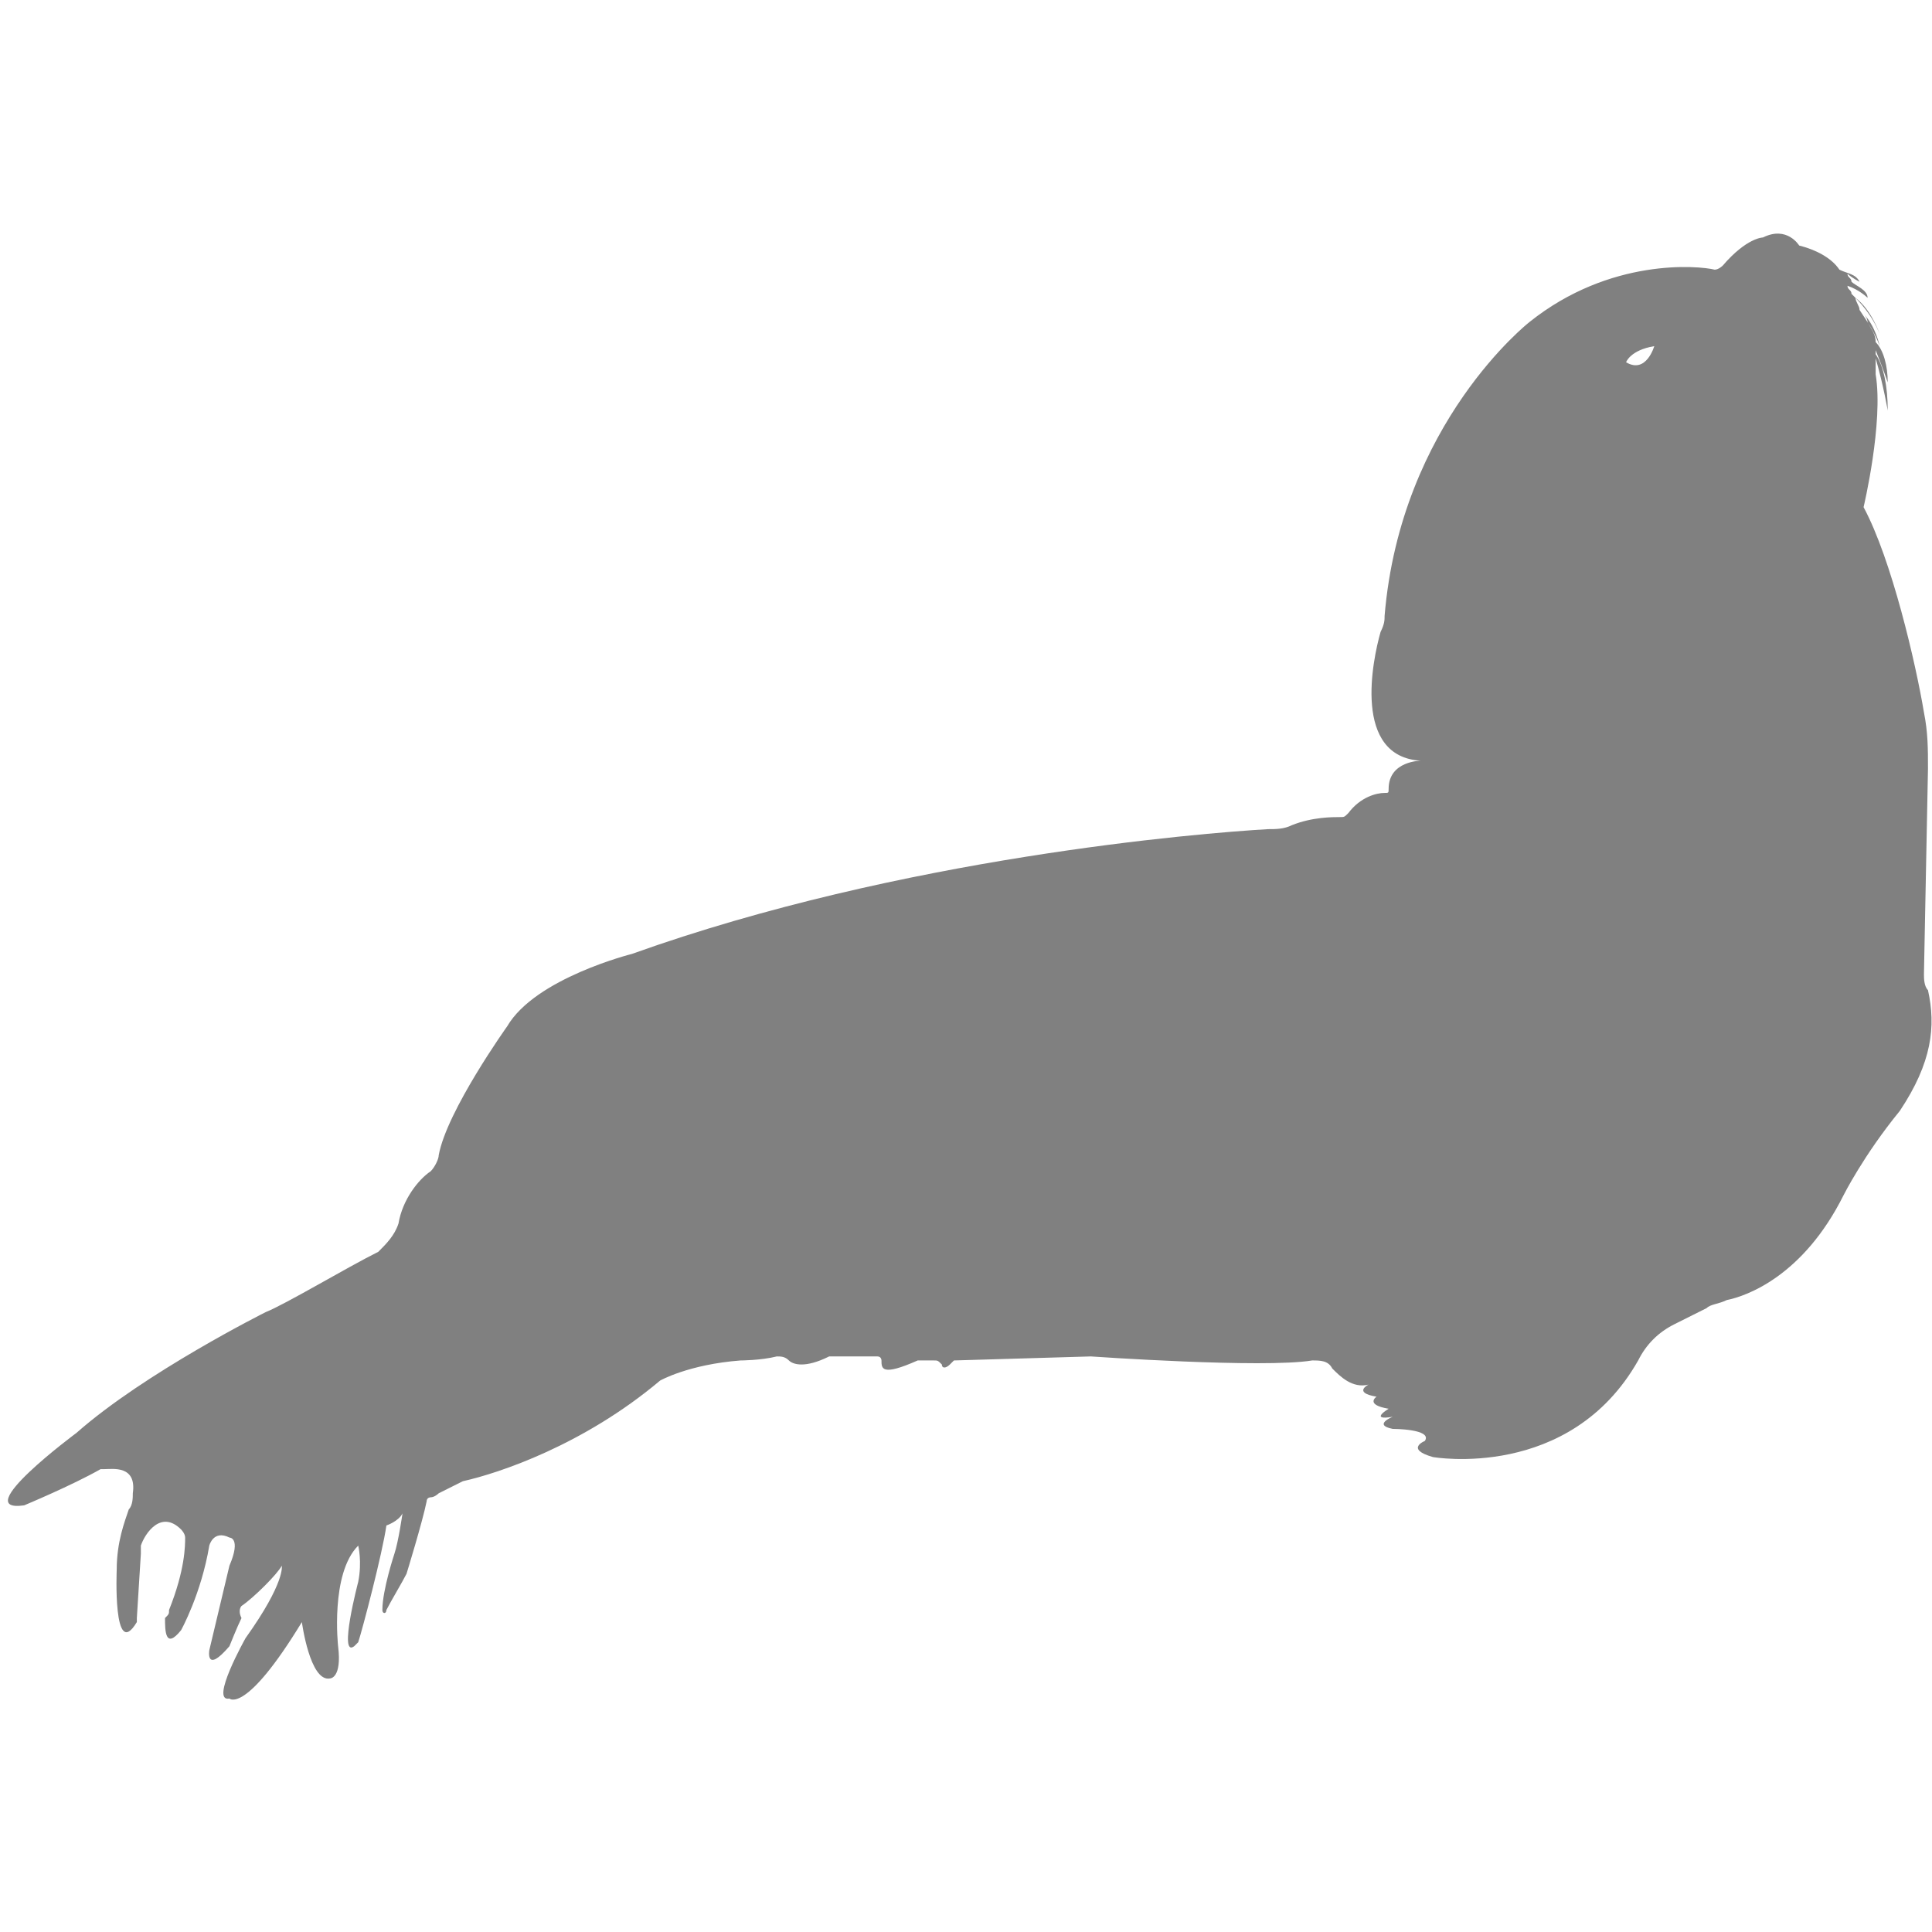 <?xml version="1.0" encoding="utf-8"?>
<!-- Generator: Adobe Illustrator 19.1.0, SVG Export Plug-In . SVG Version: 6.00 Build 0)  -->
<svg version="1.1" id="Layer_1" xmlns="http://www.w3.org/2000/svg" xmlns:xlink="http://www.w3.org/1999/xlink" x="0px" y="0px"
	 viewBox="0 0 48 48" style="enable-background:new 0 0 48 48;" xml:space="preserve">
<style type="text/css">
	.st0{fill:#808080;}
</style>
<path class="st0" d="M47.9,24.6C47.9,24.6,47.9,24.6,47.9,24.6c-0.1-0.1-0.1-0.3-0.1-0.4l0.1-5.1c0-0.5,0-0.9-0.1-1.4
	c-0.2-1.2-0.8-3.8-1.5-5.1c0,0,0.5-2.1,0.3-3.3c0-0.1,0-0.3,0-0.4c0.2,0.7,0.3,1.3,0.3,1.3c0-0.6-0.1-1.1-0.3-1.4c0,0,0-0.1,0-0.1
	c0.2,0.5,0.3,0.8,0.3,0.8c0-0.4-0.1-0.8-0.3-1c0-0.2-0.1-0.3-0.2-0.5c0,0,0-0.1-0.1-0.2c0.3,0.3,0.4,0.8,0.4,0.8
	c-0.1-0.3-0.3-0.6-0.5-0.9c0-0.1-0.1-0.2-0.1-0.3c0.4,0.3,0.6,0.9,0.6,0.9c-0.2-0.5-0.5-0.8-0.7-1c0-0.1-0.1-0.1-0.1-0.2
	c0.3,0.1,0.5,0.3,0.5,0.3C46.4,7.2,46.1,7.1,46,7c0-0.1-0.1-0.1-0.1-0.2C46,6.9,46.2,7,46.2,7c-0.1-0.2-0.3-0.2-0.5-0.3
	c-0.2-0.3-0.6-0.5-1-0.6c0,0-0.3-0.5-0.9-0.2c0,0-0.4,0-1,0.7c0,0-0.1,0.1-0.2,0.1C42.2,6.6,40,6.4,38,8c0,0-3.2,2.5-3.6,7.3
	c0,0.1,0,0.2-0.1,0.4c-0.2,0.7-0.7,3.1,1,3.2c0,0-0.8,0-0.8,0.7c0,0.1,0,0.1-0.1,0.1c-0.2,0-0.6,0.1-0.9,0.5
	c-0.1,0.1-0.1,0.1-0.2,0.1c-0.2,0-0.7,0-1.2,0.2c-0.2,0.1-0.4,0.1-0.6,0.1c-1.7,0.1-9.1,0.7-15.8,3.1c0,0-2.4,0.6-3.1,1.8
	c0,0-1.5,2.1-1.7,3.2c0,0.1-0.1,0.3-0.2,0.4c-0.3,0.2-0.7,0.7-0.8,1.3c-0.1,0.3-0.3,0.5-0.5,0.7c-0.8,0.4-2.3,1.3-2.8,1.5
	c0,0-3,1.5-4.7,3c0,0-2.7,2-1.3,1.8c0,0,1.2-0.5,1.9-0.9c0,0,0.1,0,0.1,0c0.2,0,0.8-0.1,0.7,0.6c0,0.1,0,0.3-0.1,0.4
	c-0.1,0.3-0.3,0.8-0.3,1.5c0,0-0.1,2.3,0.5,1.3c0,0,0-0.1,0-0.1l0.1-1.6c0-0.1,0-0.1,0-0.2c0.1-0.3,0.5-0.9,1-0.4
	c0,0,0.1,0.1,0.1,0.2c0,0.2,0,0.8-0.4,1.8c0,0.1,0,0.1-0.1,0.2c0,0.3,0,0.8,0.4,0.3c0,0,0.5-0.9,0.7-2.1c0,0,0.1-0.4,0.5-0.2
	c0,0,0.3,0,0,0.7L5.2,41c0,0-0.1,0.6,0.5-0.1c0,0,0.2-0.5,0.3-0.7C5.9,40,6,39.9,6,39.9c0.3-0.2,0.9-0.8,1-1c0,0,0.1,0.4-0.9,1.8
	c0,0-0.9,1.6-0.4,1.5c0,0,0.4,0.4,1.8-1.9c0,0,0.2,1.5,0.7,1.4c0,0,0.3,0,0.2-0.8c0,0-0.2-1.8,0.5-2.5c0,0,0.1,0.4,0,0.9
	c0,0-0.5,1.9-0.1,1.6c0,0,0,0,0.1-0.1c0.1-0.3,0.6-2.2,0.7-2.9c0,0,0.3-0.1,0.4-0.3c0,0-0.1,0.7-0.2,1c0,0-0.3,0.9-0.3,1.4
	c0,0.1,0.1,0.1,0.1,0c0.1-0.2,0.4-0.7,0.5-0.9c0,0,0.4-1.3,0.5-1.8c0-0.1,0.1-0.1,0.1-0.1c0.1,0,0.2-0.1,0.2-0.1
	c0.2-0.1,0.4-0.2,0.6-0.3c0.9-0.2,3-0.9,4.9-2.5c0,0,0.7-0.4,2-0.5c0,0,0.5,0,0.9-0.1c0.1,0,0.2,0,0.3,0.1c0.1,0.1,0.4,0.2,1-0.1
	c0,0,0.1,0,0.2,0l1,0c0.1,0,0.1,0.1,0.1,0.1c0,0.2,0,0.4,0.9,0c0,0,0.1,0,0.1,0l0.3,0c0.1,0,0.1,0,0.2,0.1c0,0.1,0.1,0.1,0.2,0
	c0,0,0.1-0.1,0.1-0.1l3.4-0.1c0,0,4.3,0.3,5.5,0.1c0.2,0,0.4,0,0.5,0.2c0.2,0.2,0.5,0.5,0.9,0.4c0,0-0.4,0.2,0.2,0.3
	c0,0-0.3,0.2,0.3,0.3c0,0-0.5,0.3,0.1,0.2c0,0-0.5,0.2,0,0.3c0,0,1,0,0.8,0.3c0,0-0.5,0.2,0.2,0.4c0,0,3.4,0.6,5.1-2.4
	c0.2-0.4,0.5-0.7,0.9-0.9l0.8-0.4c0.1-0.1,0.3-0.1,0.5-0.2c0.5-0.1,1.9-0.6,2.9-2.6c0,0,0.5-1,1.4-2.1C48,26.4,48.1,25.5,47.9,24.6z
	 M40.4,9c0,0,0.1-0.3,0.7-0.4C41.1,8.6,40.9,9.3,40.4,9z"/>
</svg>
